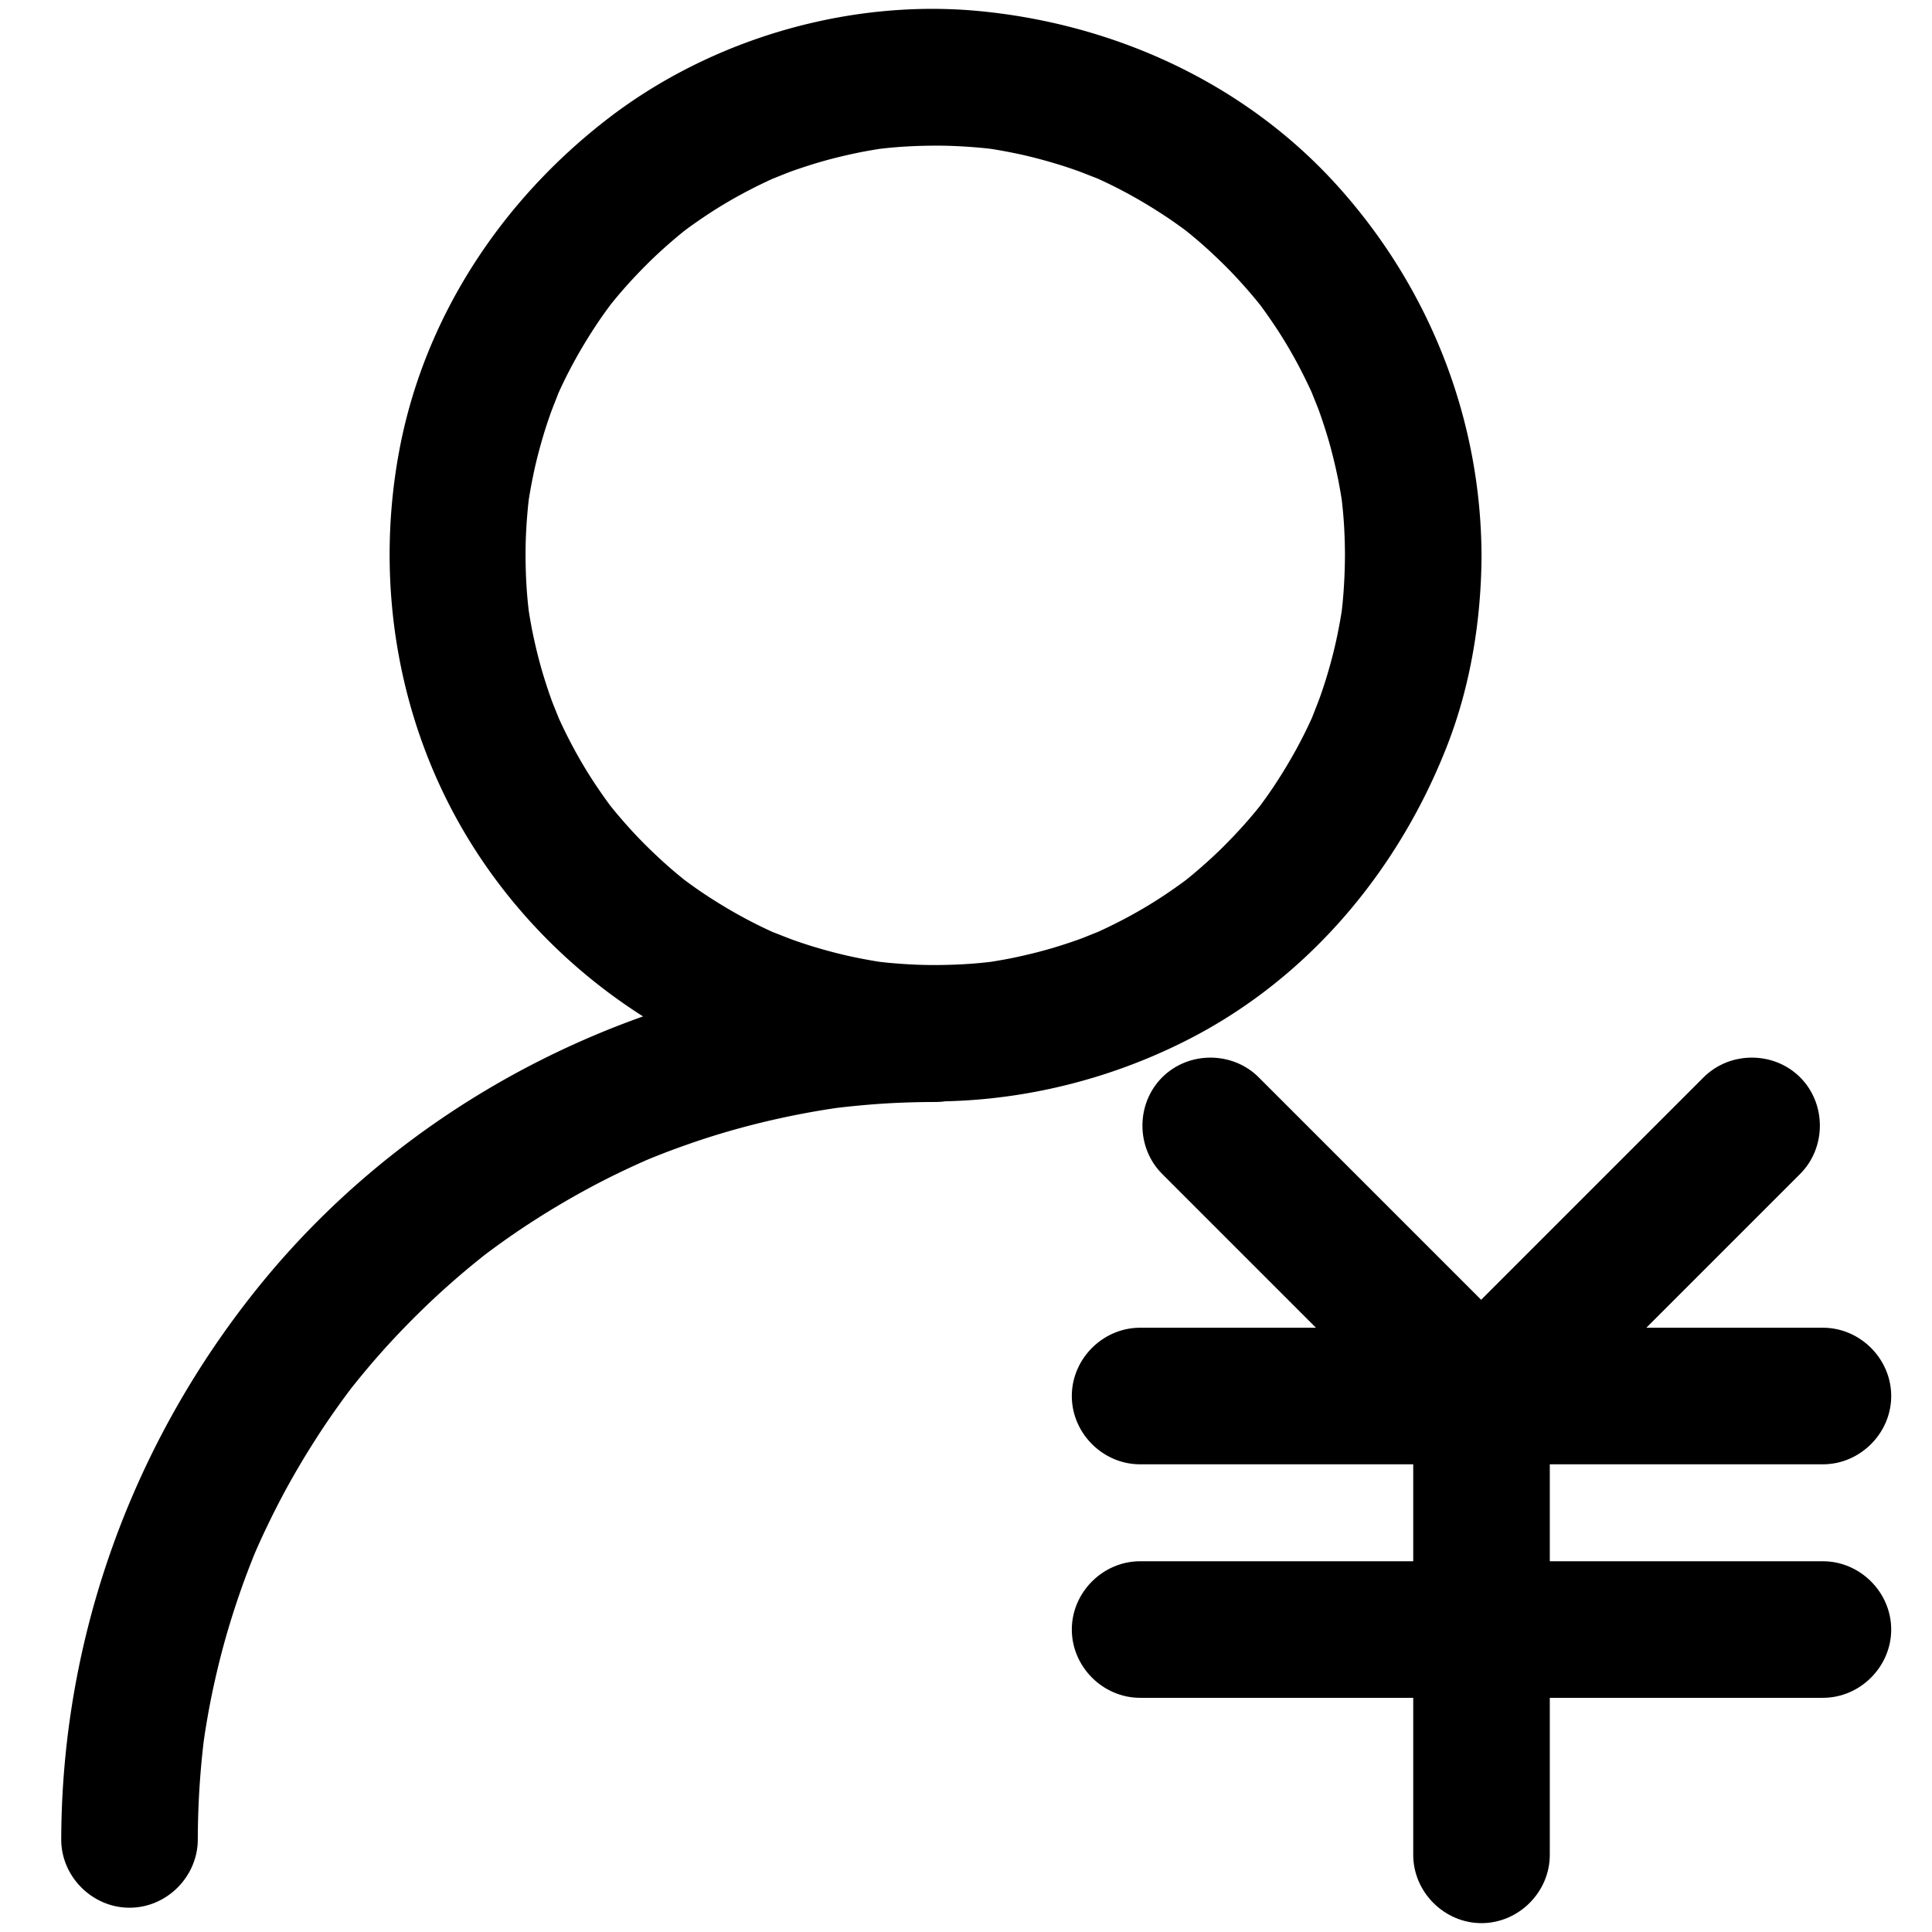 <svg t="1600594743872" class="icon" viewBox="0 0 1024 1024" version="1.1" xmlns="http://www.w3.org/2000/svg" p-id="1445" width="200" height="200"><path d="M712.85 294.347a278.793 278.793 0 0 1-1.136 24.164c-0.18 1.985-0.405 3.964-0.634 5.943-0.86 7.5 1.326-9.208 0.236-1.76-0.664 4.547-1.507 9.065-2.419 13.567-1.548 7.638-3.538 15.181-5.788 22.641-1.116 3.702-2.358 7.358-3.644 11.005-1.058 3.001-6.978 17.532-1.96 5.666-6.183 14.62-13.91 28.561-22.718 41.757-2.101 3.15-4.311 6.229-6.549 9.282-1.448 1.97-5.89 7.602 1.068-1.31-1.165 1.49-2.363 2.953-3.557 4.417-5.181 6.338-10.736 12.364-16.5 18.172-5.324 5.364-10.943 10.427-16.719 15.294-1.446 1.217-2.92 2.403-4.389 3.589-5.599 4.507 7.078-5.366 1.345-1.026-3.522 2.669-7.143 5.204-10.798 7.684-13.136 8.912-27.193 16.426-41.759 22.716 11.7-5.052-1.063 0.272-3.854 1.304-3.622 1.339-7.287 2.554-10.966 3.725-8.042 2.561-16.235 4.618-24.491 6.361-3.849 0.814-7.729 1.487-11.612 2.118-2.532 0.411-9.977 1.358 1.779-0.177-1.972 0.259-3.951 0.468-5.931 0.68-8.684 0.925-17.421 1.297-26.15 1.333-8.066 0.03-16.133-0.408-24.163-1.138-1.985-0.18-3.965-0.405-5.944-0.633-7.499-0.861 9.21 1.326 1.762 0.235-4.548-0.664-9.067-1.507-13.567-2.419-7.639-1.546-15.183-3.537-22.644-5.788-3.7-1.116-7.358-2.358-11.004-3.644-3.002-1.058-17.534-6.979-5.666-1.96-14.621-6.183-28.563-13.909-41.759-22.716-3.152-2.103-6.231-4.313-9.282-6.552-1.972-1.448-7.602-5.889 1.309 1.068a259.238 259.238 0 0 1-4.418-3.557c-6.338-5.181-12.364-10.736-18.172-16.5-5.364-5.323-10.427-10.941-15.294-16.719-1.217-1.446-2.403-2.918-3.589-4.391-4.508-5.597 5.366 7.079 1.025 1.348-2.668-3.524-5.203-7.144-7.684-10.798-8.91-13.137-16.426-27.194-22.716-41.759 5.055 11.7-0.272-1.063-1.304-3.854-1.339-3.621-2.554-7.287-3.725-10.966-2.561-8.042-4.619-16.235-6.361-24.49-0.812-3.851-1.487-7.729-2.118-11.613-0.411-2.532-1.356-9.976 0.177 1.779-0.259-1.973-0.468-3.952-0.68-5.931-0.925-8.684-1.297-17.42-1.333-26.15-0.03-8.068 0.41-16.133 1.138-24.164 0.181-1.983 0.407-3.964 0.634-5.943 0.858-7.499-1.327 9.21-0.237 1.76 0.664-4.546 1.507-9.064 2.419-13.567 1.548-7.636 3.538-15.181 5.788-22.643 1.116-3.702 2.358-7.358 3.644-11.005 1.058-3.001 6.979-17.532 1.96-5.666 6.183-14.621 13.909-28.562 22.716-41.759 2.103-3.15 4.313-6.229 6.552-9.281 1.448-1.97 5.89-7.602-1.068 1.31 1.165-1.49 2.36-2.955 3.557-4.417 5.181-6.338 10.736-12.364 16.5-18.175 5.323-5.362 10.941-10.424 16.719-15.293 1.446-1.217 2.918-2.403 4.391-3.589 5.598-4.507-7.079 5.366-1.348 1.025 3.524-2.668 7.144-5.203 10.798-7.683 13.137-8.912 27.194-16.426 41.76-22.718-11.701 5.054 1.061-0.272 3.854-1.303 3.621-1.339 7.287-2.555 10.966-3.725 8.042-2.561 16.235-4.621 24.491-6.361 3.849-0.814 7.729-1.487 11.612-2.119 2.533-0.41 9.976-1.355-1.779 0.177 1.972-0.256 3.951-0.466 5.931-0.679 8.684-0.925 17.42-1.297 26.149-1.333 8.068-0.032 16.134 0.41 24.164 1.138 1.985 0.181 3.964 0.407 5.944 0.634 7.499 0.86-9.21-1.327-1.762-0.237 4.548 0.664 9.067 1.507 13.566 2.42 7.639 1.546 15.183 3.537 22.644 5.788 3.7 1.116 7.36 2.358 11.004 3.644 3.002 1.057 17.534 6.979 5.666 1.959 14.621 6.184 28.562 13.91 41.759 22.718 3.152 2.103 6.231 4.311 9.281 6.552 1.972 1.448 7.602 5.889-1.307-1.068 1.488 1.164 2.952 2.36 4.417 3.557 6.339 5.181 12.364 10.736 18.174 16.499 5.362 5.326 10.426 10.944 15.293 16.72 1.219 1.446 2.402 2.918 3.589 4.389 4.508 5.599-5.366-7.078-1.025-1.345 2.668 3.524 5.203 7.144 7.684 10.798 8.91 13.137 16.426 27.194 22.716 41.759-5.055-11.701 0.272 1.063 1.303 3.854 1.341 3.621 2.554 7.287 3.725 10.966 2.561 8.042 4.618 16.235 6.361 24.491 0.812 3.851 1.487 7.729 2.118 11.613 0.411 2.532 1.358 9.976-0.177-1.779 0.258 1.973 0.468 3.952 0.679 5.932 0.931 8.683 1.303 17.418 1.338 26.149 0.08 19.727 16.403 36.191 36.191 36.191 19.672 0 36.271-16.463 36.191-36.191-0.285-72.971-28.012-142.623-76.97-196.541-48.706-53.64-116.89-84.803-188.395-91.852-69.236-6.826-142.409 14.423-197.486 56.784-56.63 43.552-97.597 105.461-110.793 176.235-13.462 72.21-0.127 147.929 39.408 210.137 38.187 60.089 98.05 104.585 166.492 124.076 70.987 20.216 147.961 10.949 213.244-22.706 63.531-32.749 110.93-89.847 136.53-155.917 12.26-31.644 17.838-66.361 17.971-100.218 0.08-19.728-16.519-36.191-36.191-36.191-19.789 0.001-36.116 16.466-36.193 36.193zM604.277 776.111h361.911c19.73 0 36.191-16.464 36.191-36.191 0-19.73-16.461-36.191-36.191-36.191H604.277c-19.728 0-36.191 16.461-36.191 36.191 0 19.727 16.463 36.191 36.191 36.191z" p-id="1446"/><path d="M749.041 740.089v243.023c0 19.727 16.463 36.191 36.191 36.191 19.73 0 36.191-16.464 36.191-36.191V766.862v-26.773c0-19.727-16.461-36.191-36.191-36.191-19.728 0-36.191 16.464-36.191 36.191z" p-id="1447"/><path d="M604.277 899.879h361.911c19.73 0 36.191-16.464 36.191-36.191 0-19.73-16.461-36.191-36.191-36.191H604.277c-19.728 0-36.191 16.461-36.191 36.191 0 19.727 16.463 36.191 36.191 36.191zM615.969 622.198l142.353 142.353c0.379 0.376 0.754 0.754 1.129 1.128 13.944 13.945 37.239 13.945 51.181 0 13.944-13.942 13.944-37.239 0-51.181-47.451-47.448-94.905-94.9-142.353-142.351l-1.129-1.128c-13.944-13.944-37.239-13.945-51.181 0-13.942 13.944-13.944 37.238 0 51.18z" p-id="1448"/><path d="M902.933 571.018l-142.353 142.353-1.129 1.126c-13.944 13.947-13.944 37.242 0 51.181 13.944 13.945 37.239 13.945 51.181 0l142.353-142.351 1.128-1.129c13.945-13.942 13.945-37.238 0-51.18-13.942-13.945-37.236-13.944-51.18 0z" p-id="1449"/><path d="M104.838 974.942a449.479 449.479 0 0 1 2.939-50.371c0.229-1.979 0.484-3.956 0.74-5.935-1.519 11.746-0.556 4.279-0.181 1.749 0.581-3.917 1.244-7.822 1.934-11.723 1.485-8.392 3.282-16.728 5.269-25.014 3.78-15.761 8.57-31.269 14.129-46.488a426.114 426.114 0 0 1 4.145-10.811c0.709-1.791 1.445-3.573 2.179-5.352-4.363 10.581-1.62 3.833-0.636 1.565 3.308-7.625 6.889-15.128 10.637-22.546 7.172-14.191 15.231-27.925 23.938-41.226 4.165-6.362 8.541-12.583 13.039-18.714 1.123-1.532 2.267-3.047 3.411-4.563 4.341-5.754-5.461 6.989-1.021 1.314a432.624 432.624 0 0 1 8.367-10.312c10.116-12.136 20.978-23.639 32.366-34.584 5.468-5.255 11.108-10.327 16.845-15.286 2.871-2.48 5.791-4.903 8.725-7.306 1.468-1.202 2.952-2.383 4.436-3.567 7.532-6.002-4.822 3.648 0.175-0.155 17.677-13.459 36.479-25.413 56.027-35.961 9.556-5.158 19.341-9.882 29.263-14.291 2.39-1.063 11.339-4.793 0.194-0.139a429.487 429.487 0 0 1 8.941-3.59c5.4-2.112 10.857-4.077 16.34-5.966 21.58-7.438 43.796-12.971 66.283-16.843 2.604-0.449 5.216-0.854 7.826-1.254 9.974-1.527-6.312 0.772 0.227-0.075 5.953-0.769 11.924-1.371 17.903-1.891 12.112-1.052 24.271-1.504 36.427-1.533 19.727-0.046 36.191-16.428 36.191-36.191 0-19.694-16.463-36.237-36.191-36.191-137.328 0.323-271.242 62.606-357.978 169.499-67.46 83.137-105.018 186.486-105.268 293.747-0.046 19.728 16.497 36.191 36.191 36.191 19.762 0.003 36.143-16.46 36.188-36.188z" p-id="1450"/></svg>